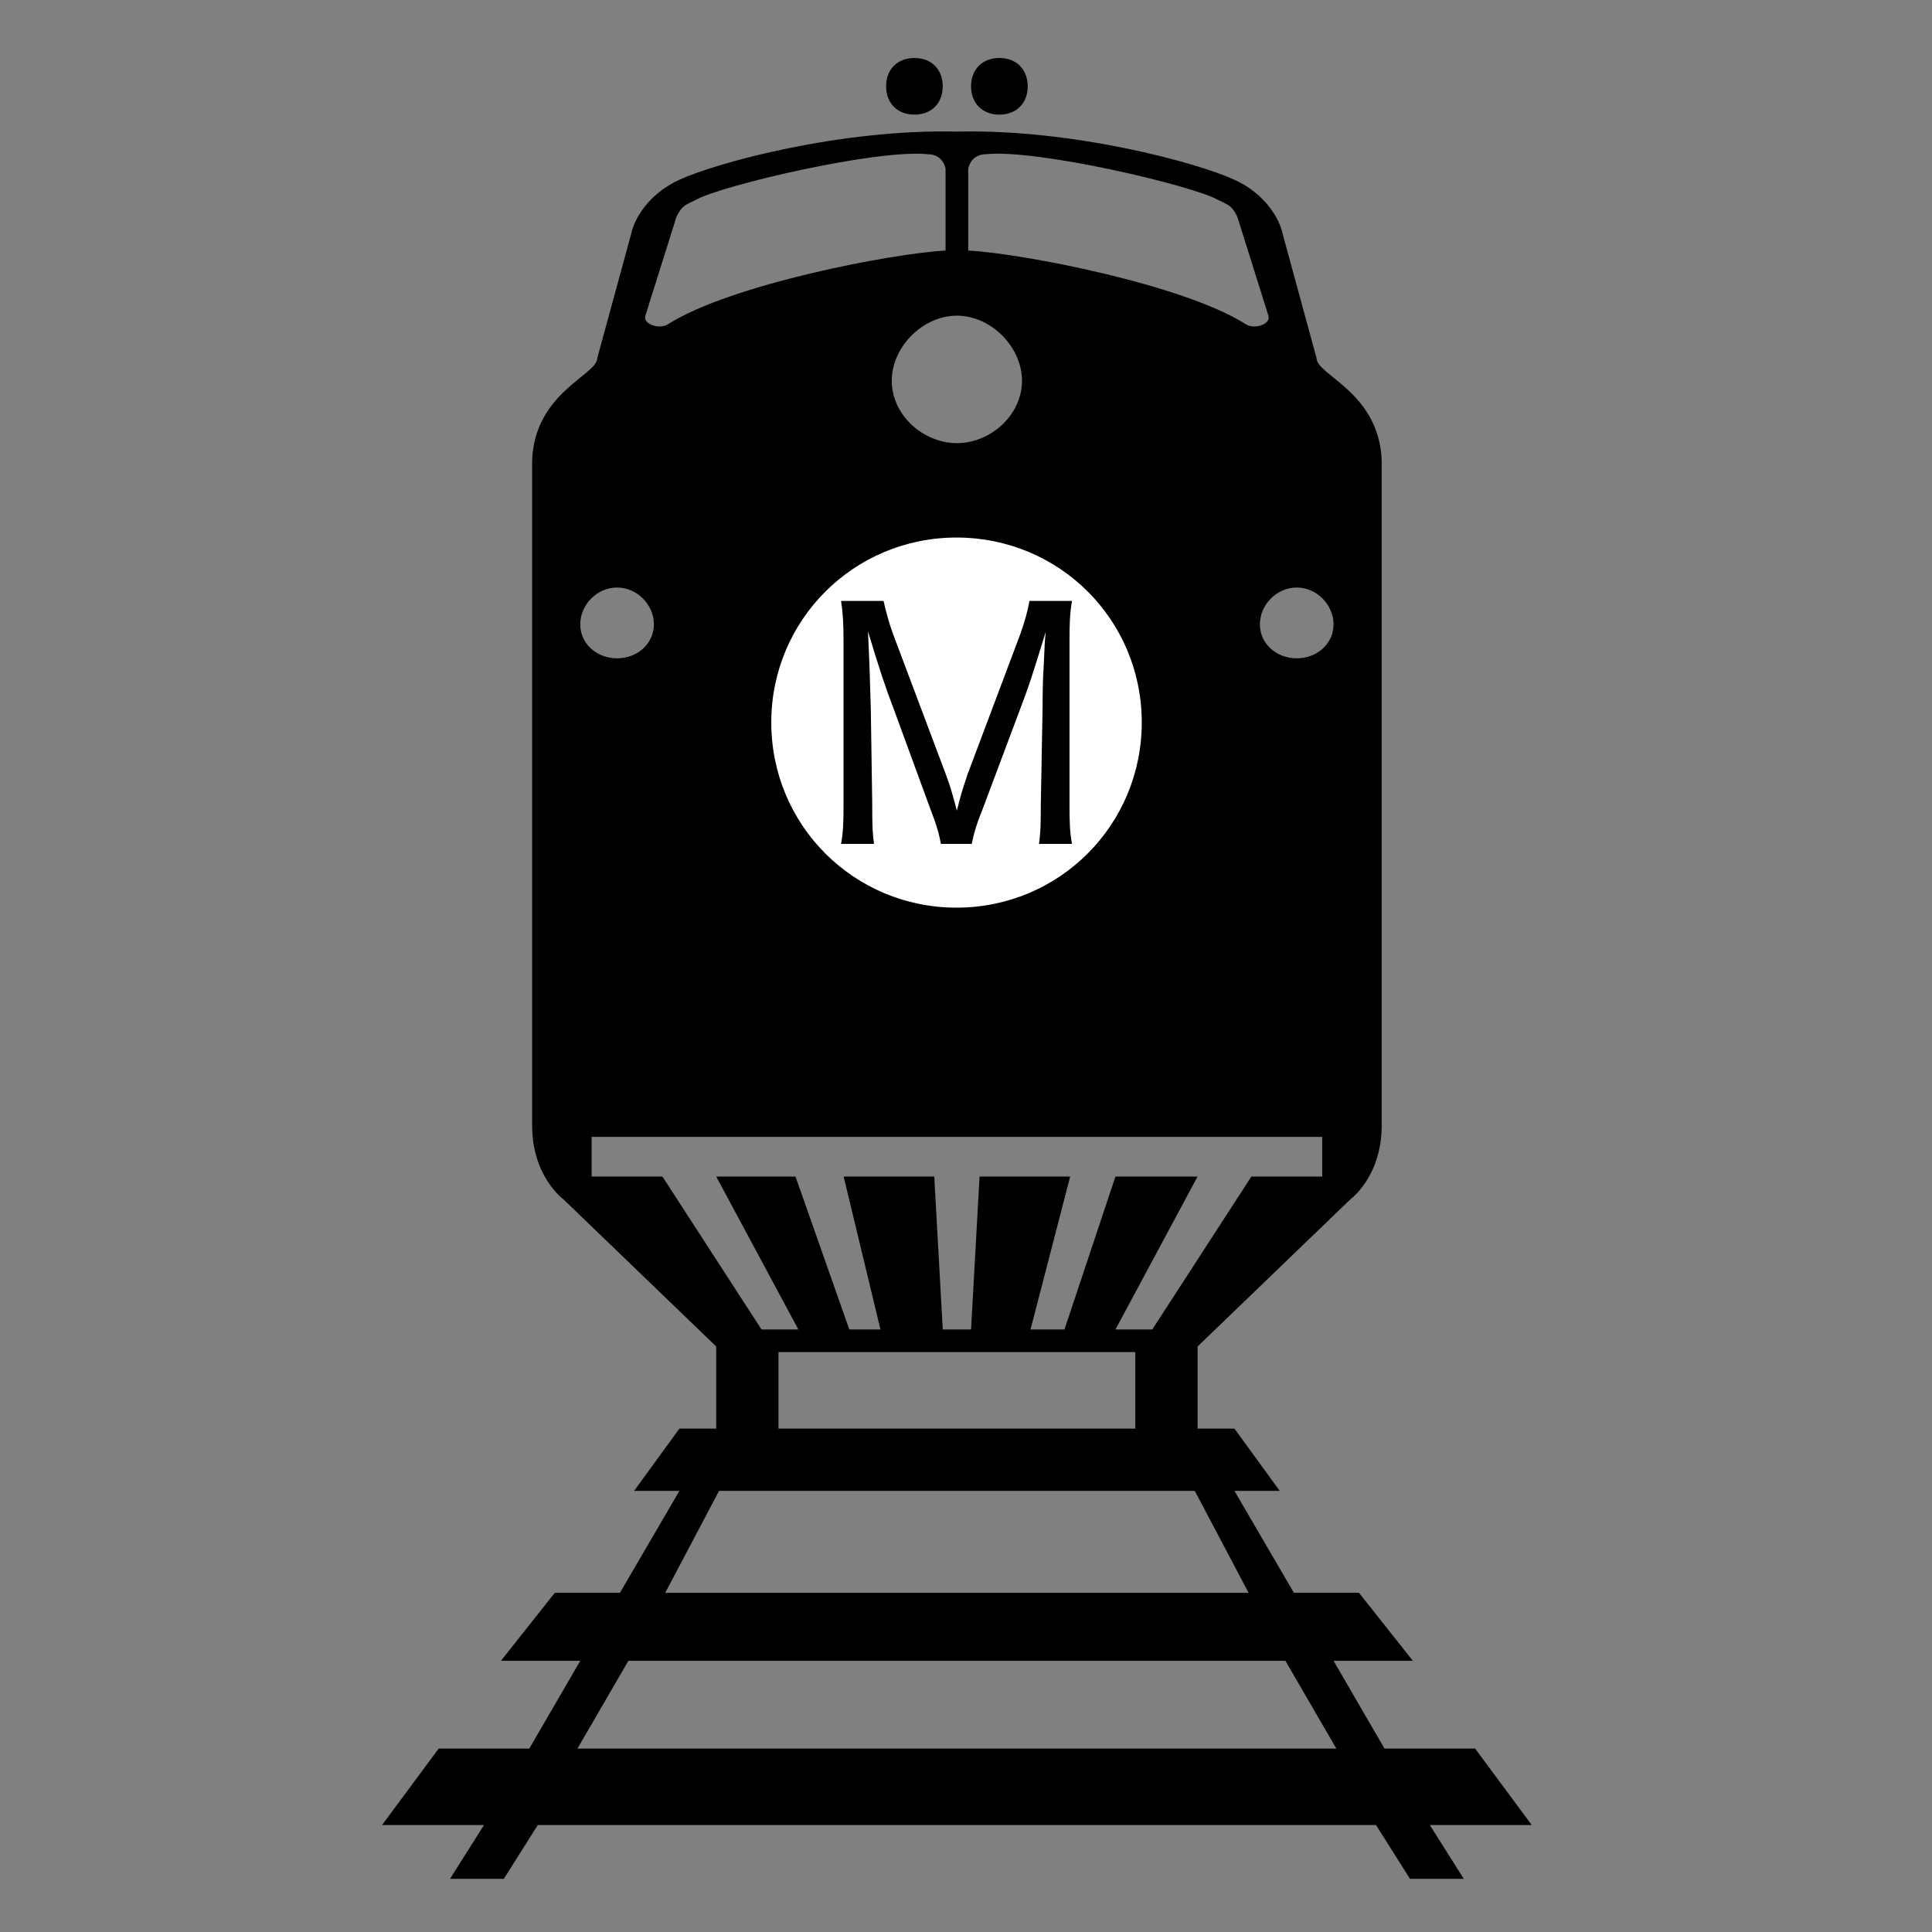 <?xml version="1.0" encoding="UTF-8" standalone="no"?>
<!--
  Public domain art from https://thenounproject.com/search/?q=train+station&i=3809.
  Slightly modified to include the plain text "metro" symbol from Unicode.
-->
<svg xmlns:svg="http://www.w3.org/2000/svg" xmlns="http://www.w3.org/2000/svg" version="1.1" x="0px" y="0px" viewBox="0 0 100 100" enable-background="new 0 0 100 100" xml:space="preserve">
  <rect x="0" y="0" width="100" height="100" fill="#808080" stroke="none"/>
  <g>
    <g>
      <path fill="black" d="M51.727,3.002c-0.878,0-1.465,0.586-1.465,1.465c0,0.88,0.587,1.466,1.465,1.466c0.88,0,1.467-0.586,1.467-1.466    C53.193,3.588,52.606,3.002,51.727,3.002z M47.33,3.002c-0.879,0-1.465,0.586-1.465,1.465c0,0.88,0.586,1.466,1.465,1.466    c0.88,0,1.466-0.586,1.466-1.466C48.796,3.588,48.209,3.002,47.33,3.002z M76.352,90.506h-4.69l-2.638-4.544h4.104l-2.785-3.518    h-3.371l-3.078-5.276h2.345l-2.345-3.225h-1.906v-4.25l7.915-7.623c0,0,1.612-1.172,1.612-3.811c0,0,0-32.1,0-34.445    c-0.146-3.518-3.371-4.397-3.371-5.277l-1.759-6.448c-0.146-0.733-0.879-2.052-2.491-2.785c-1.906-0.88-8.355-2.638-14.365-2.492    c-6.009-0.146-12.459,1.612-14.363,2.492c-1.612,0.733-2.346,2.052-2.492,2.785l-1.76,6.448c0,0.88-3.224,1.759-3.371,5.277    c0,2.345,0,34.445,0,34.445c0,2.638,1.612,3.811,1.612,3.811l7.915,7.623v4.25h-1.904l-2.346,3.225h2.346l-3.079,5.276h-3.372    l-2.785,3.518h4.104l-2.638,4.544h-4.69l-2.932,3.957h5.277l-1.759,2.785h2.785l1.759-2.785h43.385l1.759,2.785h2.785    l-1.759-2.785h5.276L76.352,90.506z M64.479,16.78c-3.225-2.053-11.58-3.665-14.364-3.812v-4.25    c0.146-0.586,0.586-0.733,0.88-0.733c2.638-0.293,10.7,1.612,12.018,2.345c0.587,0.293,0.733,0.293,1.027,0.879l1.612,5.13    C65.798,16.78,64.919,17.073,64.479,16.78z M67.118,34.075c-1.026,0-1.906-0.733-1.906-1.759c0-1.026,0.88-1.906,1.906-1.906    c1.025,0,1.905,0.88,1.905,1.906C69.023,33.342,68.143,34.075,67.118,34.075z M49.528,22.936c-1.759,0-3.371-1.466-3.371-3.225    c0-1.76,1.612-3.372,3.371-3.372s3.371,1.612,3.371,3.372C52.899,21.47,51.287,22.936,49.528,22.936z M34.578,16.78    c-0.44,0.292-1.319,0-1.173-0.44l1.613-5.13c0.293-0.586,0.439-0.586,1.026-0.879c1.319-0.733,9.381-2.638,12.019-2.345    c0.293,0,0.733,0.147,0.879,0.733v4.25C46.158,13.115,37.803,14.728,34.578,16.78z M31.94,34.075    c-1.027,0-1.906-0.733-1.906-1.759c0-1.026,0.878-1.906,1.906-1.906c1.026,0,1.905,0.88,1.905,1.906    C33.845,33.342,32.966,34.075,31.94,34.075z M64.772,60.898l-5.131,7.915h-1.905l4.25-7.915h-4.25l-2.639,7.915H53.34l2.052-7.915    h-4.69l-0.44,7.915h-1.465l-0.44-7.915h-4.69l1.905,7.915h-1.612l-2.785-7.915h-4.104l4.251,7.915h-1.906l-5.129-7.915h-3.664    v-2.052h37.815v2.052H64.772z M40.294,73.943v-3.958h18.468v3.958H40.294z M34.432,82.444l2.785-5.276h24.625l2.785,5.276H34.432z     M29.888,90.506l2.638-4.544h34.005l2.638,4.544H29.888z" />
      <path fill="black" d="M48.942,12.969L48.942,12.969C48.943,12.969,48.943,12.969,48.942,12.969C48.943,12.968,48.942,12.968,48.942,12.969    C48.942,12.968,48.942,12.968,48.942,12.969L48.942,12.969c-0.002-0.001-0.002-0.001-0.002-0.001l0,0l0,0h0v0.001c0,0,0,0,0,0    v0.001l0,0v0C48.94,12.97,48.94,12.97,48.942,12.969C48.941,12.97,48.942,12.97,48.942,12.969    C48.942,12.97,48.942,12.97,48.942,12.969C48.943,12.97,48.943,12.969,48.942,12.969C48.943,12.969,48.943,12.969,48.942,12.969z     M48.941,12.969C48.94,12.969,48.94,12.969,48.941,12.969H48.94v-0.001L48.941,12.969v-0.001V12.969    C48.941,12.969,48.941,12.969,48.941,12.969L48.941,12.969C48.941,12.969,48.942,12.969,48.941,12.969L48.941,12.969z     M48.942,12.969L48.942,12.969L48.942,12.969L48.942,12.969L48.942,12.969L48.942,12.969L48.942,12.969z M48.942,12.969    C48.942,12.969,48.942,12.969,48.942,12.969C48.942,12.969,48.942,12.969,48.942,12.969L48.942,12.969L48.942,12.969z     M48.942,12.969C48.942,12.969,48.942,12.969,48.942,12.969C48.942,12.968,48.942,12.968,48.942,12.969L48.942,12.969    C48.942,12.969,48.942,12.969,48.942,12.969z" />
    </g>
    <path fill="white" d="m 49.509,27.823 c -5.316,0 -9.588,4.271 -9.588,9.569 0,5.316 4.271,9.588 9.588,9.588 5.316,0 9.588,-4.271 9.588,-9.588 0,-5.316 -4.271,-9.569 -9.588,-9.569 z m -4.363,13.841 c 0,1.173 0.018,1.43 0.092,2.016 l -1.705,0 c 0.11,-0.587 0.128,-1.1 0.128,-2.053 l 0,-8.451 c 0,-0.88 -0.037,-1.503 -0.128,-2.071 l 2.2,0 c 0.11,0.513 0.293,1.173 0.495,1.723 l 2.731,7.259 c 0.238,0.66 0.293,0.825 0.568,1.87 0.22,-0.862 0.22,-0.862 0.55,-1.87 l 2.731,-7.259 c 0.257,-0.715 0.385,-1.228 0.477,-1.723 l 2.2,0 c -0.11,0.66 -0.128,1.155 -0.128,2.071 l 0,8.451 c 0,0.953 0.018,1.448 0.128,2.053 l -1.705,0 c 0.073,-0.587 0.092,-0.862 0.092,-2.016 l 0.092,-5.041 c 0,-0.825 0.018,-1.65 0.055,-2.09 0.055,-1.302 0.055,-1.302 0.11,-1.833 -0.733,2.365 -0.807,2.621 -1.283,3.886 l -1.98,5.28 c -0.33,0.807 -0.477,1.338 -0.568,1.815 l -1.595,0 c -0.092,-0.495 -0.22,-0.972 -0.55,-1.815 l -1.888,-5.151 c -0.403,-1.045 -0.788,-2.2 -1.338,-4.033 0.073,1.485 0.128,3.263 0.147,4.088 l 0.073,4.895 z" />
  </g>
</svg>
